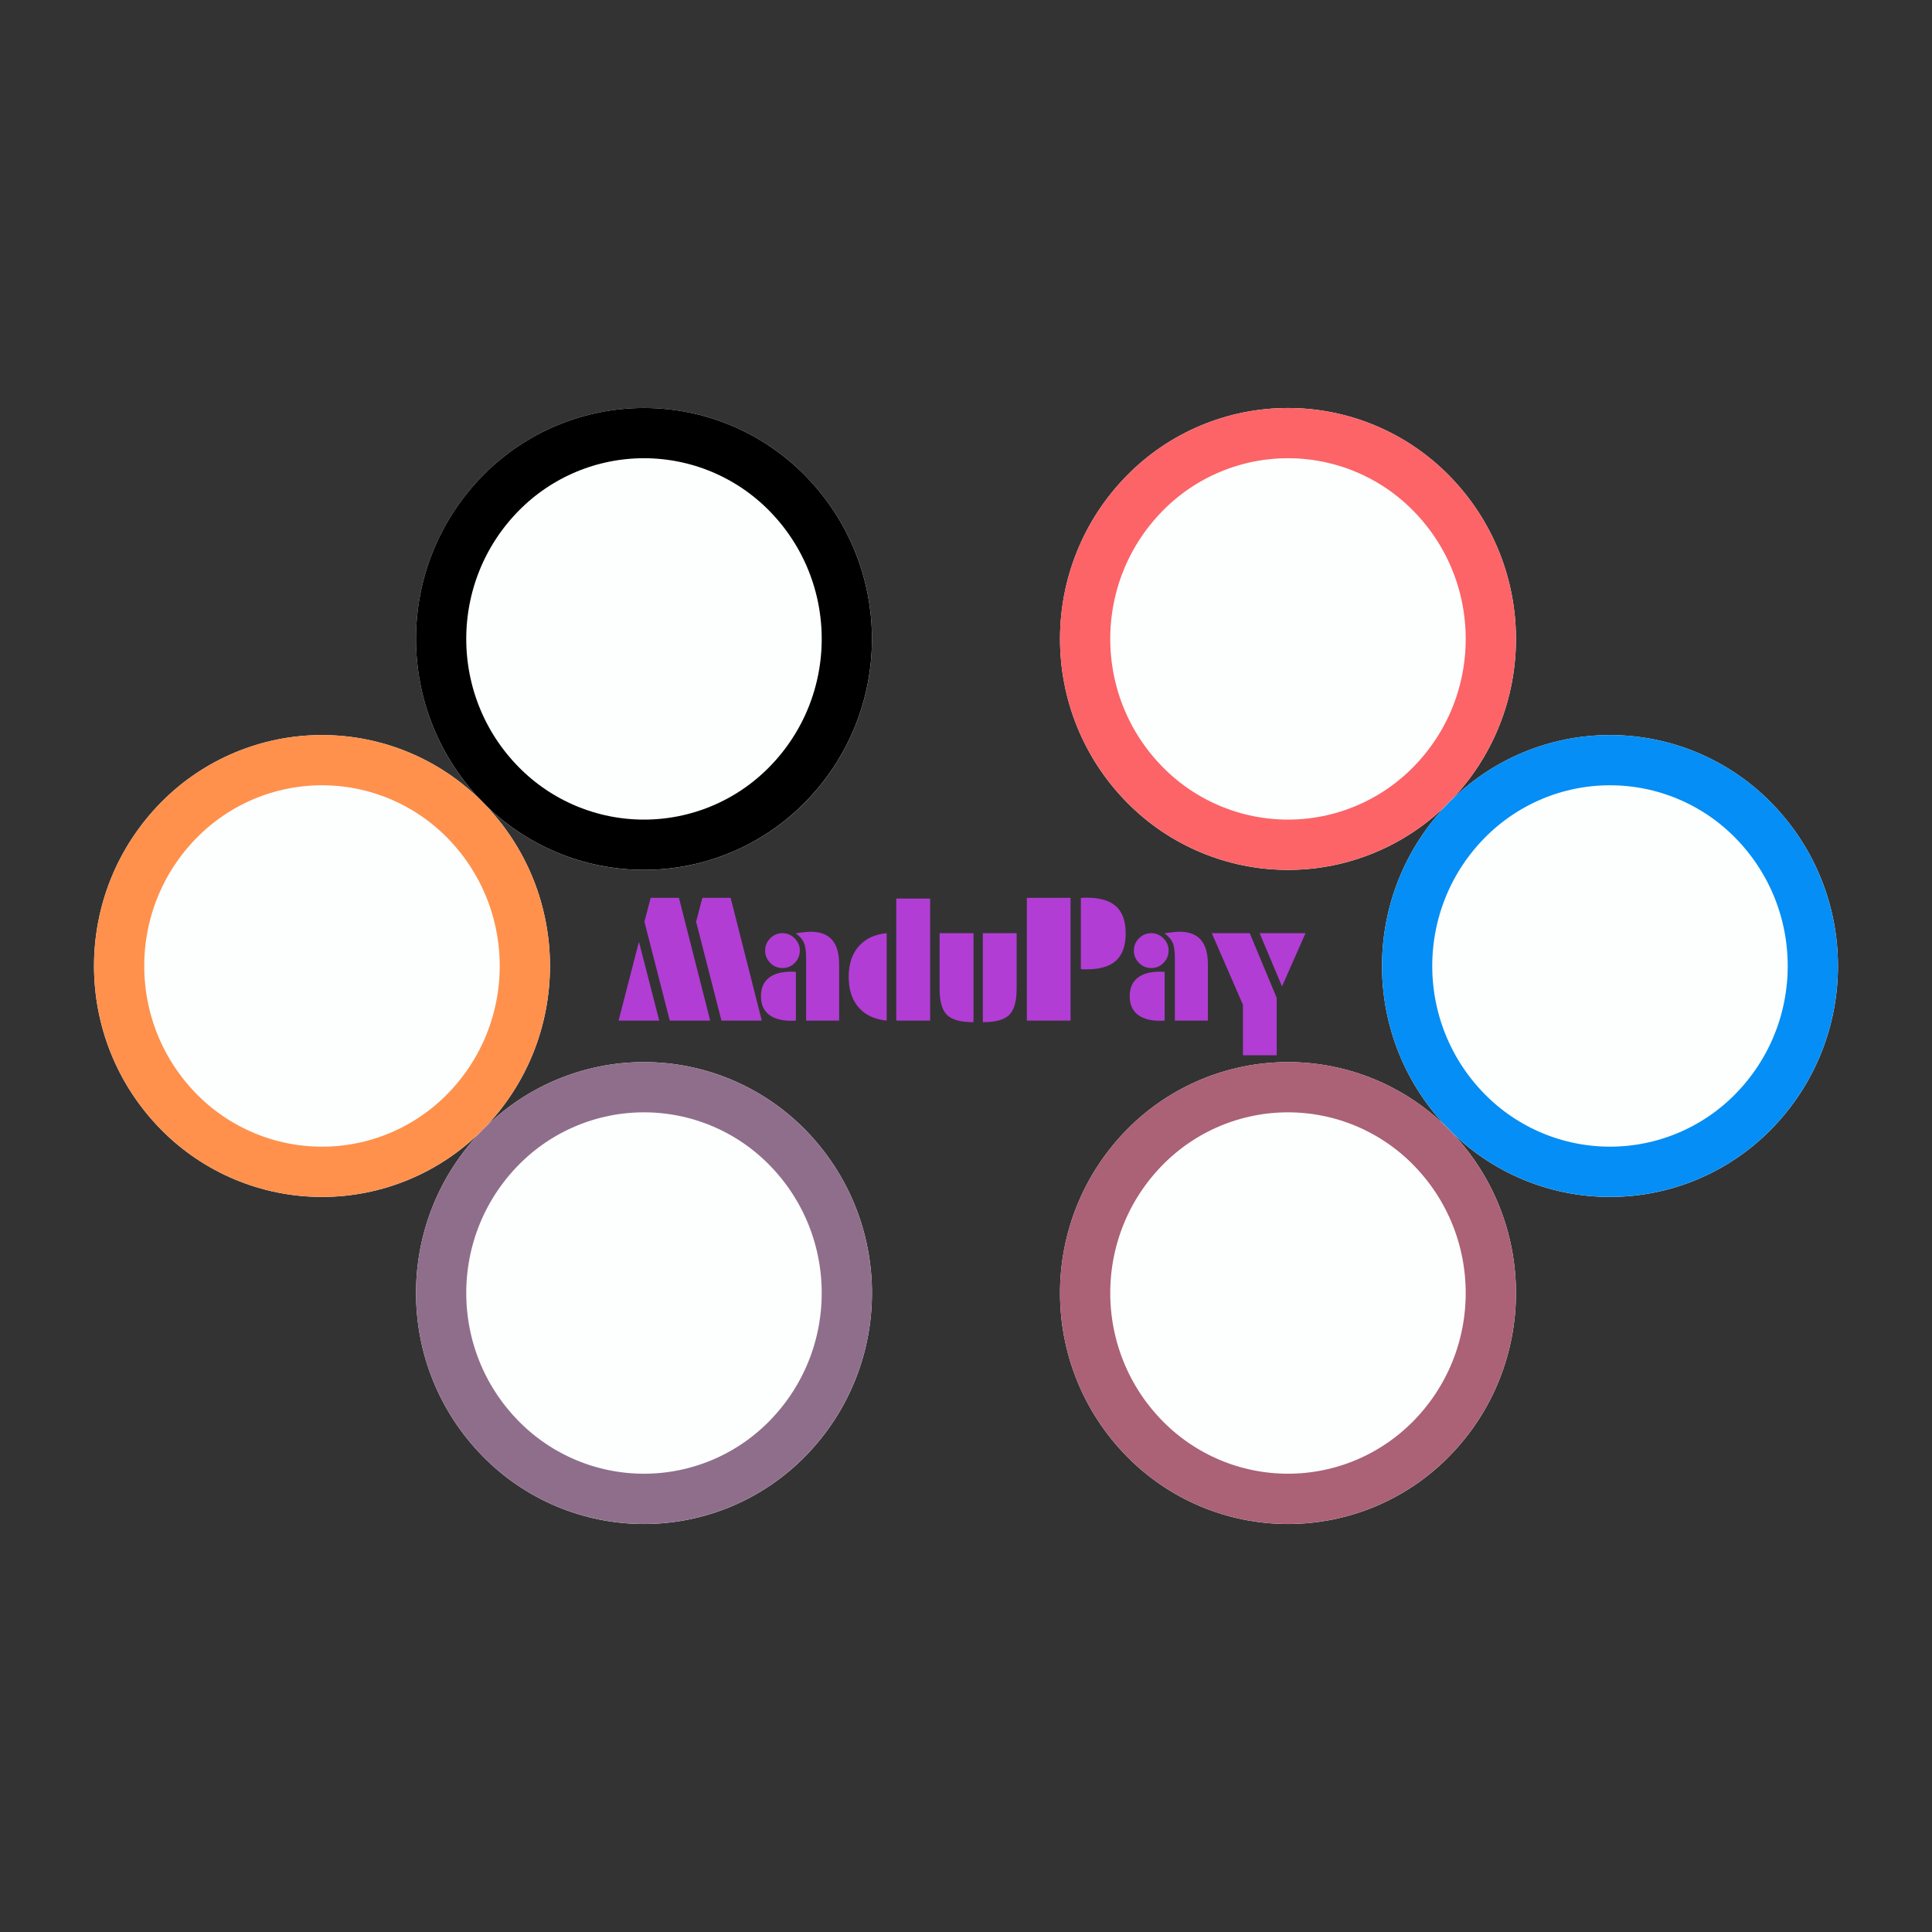 <svg xmlns="http://www.w3.org/2000/svg" xmlns:xlink="http://www.w3.org/1999/xlink" width="500" zoomAndPan="magnify" viewBox="0 0 375 375" height="500" preserveAspectRatio="xMidYMid meet" version="1.0"><rect x="0" y="0" width="375" height="375" fill="#333333" stroke="none"/><defs><g/><clipPath id="1e68570ba4"><path d="M 80.566 79.094 L 169.434 79.094 L 169.434 168.938 L 80.566 168.938 Z M 80.566 79.094 " clip-rule="nonzero"/></clipPath><clipPath id="89a91890ce"><path d="M 156.25 92.281 C 173.586 109.887 173.586 138.152 156.25 155.762 C 148.008 164.133 136.75 168.848 125 168.848 C 113.25 168.848 101.992 164.133 93.75 155.762 C 76.414 138.152 76.414 109.887 93.75 92.281 C 101.992 83.906 113.25 79.191 125 79.191 C 136.75 79.191 148.008 83.906 156.25 92.281 Z M 156.25 92.281 " clip-rule="nonzero"/></clipPath><clipPath id="15fa2ba957"><path d="M 80.078 79 L 169.914 79 L 169.914 169 L 80.078 169 Z M 80.078 79 " clip-rule="nonzero"/></clipPath><clipPath id="d79e54ac93"><path d="M 156.242 92.277 C 173.578 109.883 173.578 138.145 156.242 155.75 C 148 164.121 136.746 168.836 124.996 168.836 C 113.246 168.836 101.992 164.121 93.75 155.75 C 76.414 138.145 76.414 109.883 93.75 92.277 C 101.992 83.906 113.246 79.191 124.996 79.191 C 136.746 79.191 148 83.906 156.242 92.277 Z M 156.242 92.277 " clip-rule="nonzero"/></clipPath><clipPath id="f3f9f1dbf8"><path d="M 18.066 142.574 L 106.934 142.574 L 106.934 232.418 L 18.066 232.418 Z M 18.066 142.574 " clip-rule="nonzero"/></clipPath><clipPath id="4328ad971a"><path d="M 93.75 155.762 C 111.086 173.367 111.086 201.633 93.75 219.238 C 85.508 227.613 74.25 232.328 62.5 232.328 C 50.75 232.328 39.492 227.613 31.25 219.238 C 13.914 201.633 13.914 173.367 31.25 155.762 C 39.492 147.387 50.75 142.672 62.5 142.672 C 74.25 142.672 85.508 147.387 93.75 155.762 Z M 93.75 155.762 " clip-rule="nonzero"/></clipPath><clipPath id="7fcdb96b57"><path d="M 18 142 L 107 142 L 107 233 L 18 233 Z M 18 142 " clip-rule="nonzero"/></clipPath><clipPath id="a073d0963e"><path d="M 93.742 155.758 C 111.078 173.363 111.078 201.625 93.742 219.23 C 85.5 227.602 74.246 232.316 62.496 232.316 C 50.746 232.316 39.492 227.602 31.25 219.23 C 13.914 201.625 13.914 173.363 31.25 155.758 C 39.492 147.387 50.746 142.672 62.496 142.672 C 74.246 142.672 85.5 147.387 93.742 155.758 Z M 93.742 155.758 " clip-rule="nonzero"/></clipPath><clipPath id="ff5d0974ba"><path d="M 80.566 206.055 L 169.434 206.055 L 169.434 295.898 L 80.566 295.898 Z M 80.566 206.055 " clip-rule="nonzero"/></clipPath><clipPath id="25bd017012"><path d="M 156.25 219.238 C 173.586 236.848 173.586 265.113 156.25 282.719 C 148.008 291.094 136.75 295.809 125 295.809 C 113.25 295.809 101.992 291.094 93.75 282.719 C 76.414 265.113 76.414 236.848 93.75 219.238 C 101.992 210.867 113.25 206.152 125 206.152 C 136.75 206.152 148.008 210.867 156.25 219.238 Z M 156.25 219.238 " clip-rule="nonzero"/></clipPath><clipPath id="f9d28501f7"><path d="M 80.078 206 L 169.914 206 L 169.914 296 L 80.078 296 Z M 80.078 206 " clip-rule="nonzero"/></clipPath><clipPath id="6130bf068b"><path d="M 156.242 219.238 C 173.578 236.844 173.578 265.105 156.242 282.711 C 148 291.082 136.746 295.797 124.996 295.797 C 113.246 295.797 101.992 291.082 93.75 282.711 C 76.414 265.105 76.414 236.844 93.75 219.238 C 101.992 210.867 113.246 206.152 124.996 206.152 C 136.746 206.152 148 210.867 156.242 219.238 Z M 156.242 219.238 " clip-rule="nonzero"/></clipPath><clipPath id="132188afc3"><path d="M 205.566 79.094 L 294.434 79.094 L 294.434 168.938 L 205.566 168.938 Z M 205.566 79.094 " clip-rule="nonzero"/></clipPath><clipPath id="db1994c637"><path d="M 281.25 92.281 C 298.586 109.887 298.586 138.152 281.25 155.762 C 273.008 164.133 261.75 168.848 250 168.848 C 238.25 168.848 226.992 164.133 218.75 155.762 C 201.414 138.152 201.414 109.887 218.75 92.281 C 226.992 83.906 238.25 79.191 250 79.191 C 261.75 79.191 273.008 83.906 281.25 92.281 Z M 281.25 92.281 " clip-rule="nonzero"/></clipPath><clipPath id="09b082f366"><path d="M 205.078 79 L 294.914 79 L 294.914 169 L 205.078 169 Z M 205.078 79 " clip-rule="nonzero"/></clipPath><clipPath id="746df81e35"><path d="M 281.242 92.277 C 298.578 109.883 298.578 138.145 281.242 155.75 C 273 164.121 261.746 168.836 249.996 168.836 C 238.246 168.836 226.992 164.121 218.75 155.75 C 201.414 138.145 201.414 109.883 218.75 92.277 C 226.992 83.906 238.246 79.191 249.996 79.191 C 261.746 79.191 273 83.906 281.242 92.277 Z M 281.242 92.277 " clip-rule="nonzero"/></clipPath><clipPath id="69c827de4e"><path d="M 268.066 142.574 L 356.934 142.574 L 356.934 232.418 L 268.066 232.418 Z M 268.066 142.574 " clip-rule="nonzero"/></clipPath><clipPath id="f8544f6ba7"><path d="M 343.75 155.762 C 361.086 173.367 361.086 201.633 343.75 219.238 C 335.508 227.613 324.25 232.328 312.5 232.328 C 300.75 232.328 289.492 227.613 281.25 219.238 C 263.914 201.633 263.914 173.367 281.25 155.762 C 289.492 147.387 300.75 142.672 312.5 142.672 C 324.25 142.672 335.508 147.387 343.75 155.762 Z M 343.75 155.762 " clip-rule="nonzero"/></clipPath><clipPath id="0bd5e08ae6"><path d="M 268 142 L 357 142 L 357 233 L 268 233 Z M 268 142 " clip-rule="nonzero"/></clipPath><clipPath id="1aa7956b40"><path d="M 343.742 155.758 C 361.078 173.363 361.078 201.625 343.742 219.23 C 335.5 227.602 324.246 232.316 312.496 232.316 C 300.746 232.316 289.492 227.602 281.25 219.23 C 263.914 201.625 263.914 173.363 281.25 155.758 C 289.492 147.387 300.746 142.672 312.496 142.672 C 324.246 142.672 335.5 147.387 343.742 155.758 Z M 343.742 155.758 " clip-rule="nonzero"/></clipPath><clipPath id="4c8bd1f287"><path d="M 205.566 206.055 L 294.434 206.055 L 294.434 295.898 L 205.566 295.898 Z M 205.566 206.055 " clip-rule="nonzero"/></clipPath><clipPath id="decbb3b108"><path d="M 281.25 219.238 C 298.586 236.848 298.586 265.113 281.25 282.719 C 273.008 291.094 261.75 295.809 250 295.809 C 238.25 295.809 226.992 291.094 218.75 282.719 C 201.414 265.113 201.414 236.848 218.75 219.238 C 226.992 210.867 238.25 206.152 250 206.152 C 261.75 206.152 273.008 210.867 281.25 219.238 Z M 281.25 219.238 " clip-rule="nonzero"/></clipPath><clipPath id="3aa807ca41"><path d="M 205.078 206 L 294.914 206 L 294.914 296 L 205.078 296 Z M 205.078 206 " clip-rule="nonzero"/></clipPath><clipPath id="e2fab3de6a"><path d="M 281.242 219.238 C 298.578 236.844 298.578 265.105 281.242 282.711 C 273 291.082 261.746 295.797 249.996 295.797 C 238.246 295.797 226.992 291.082 218.75 282.711 C 201.414 265.105 201.414 236.844 218.75 219.238 C 226.992 210.867 238.246 206.152 249.996 206.152 C 261.746 206.152 273 210.867 281.242 219.238 Z M 281.242 219.238 " clip-rule="nonzero"/></clipPath></defs><g clip-path="url(#1e68570ba4)"><g clip-path="url(#89a91890ce)"><path fill="#fcfffe" d="M 62.5 60.539 L 187.5 60.539 L 187.5 187.492 L 62.5 187.492 Z M 62.5 60.539 " fill-opacity="1" fill-rule="nonzero"/></g></g><g clip-path="url(#15fa2ba957)"><g clip-path="url(#d79e54ac93)"><path stroke-linecap="butt" transform="matrix(0.75, 0, 0, 0.75, 62.502, 60.539)" fill="none" stroke-linejoin="miter" d="M 124.987 42.317 C 148.102 65.791 148.102 103.474 124.987 126.948 C 113.998 138.109 98.992 144.395 83.326 144.395 C 67.659 144.395 52.654 138.109 41.664 126.948 C 18.55 103.474 18.55 65.791 41.664 42.317 C 52.654 31.156 67.659 24.869 83.326 24.869 C 98.992 24.869 113.998 31.156 124.987 42.317 Z M 124.987 42.317 " stroke="#000000" stroke-width="26" stroke-opacity="1" stroke-miterlimit="4"/></g></g><g clip-path="url(#f3f9f1dbf8)"><g clip-path="url(#4328ad971a)"><path fill="#fcfffe" d="M 0 124.02 L 125 124.02 L 125 250.973 L 0 250.973 Z M 0 124.02 " fill-opacity="1" fill-rule="nonzero"/></g></g><g clip-path="url(#7fcdb96b57)"><g clip-path="url(#a073d0963e)"><path stroke-linecap="butt" transform="matrix(0.75, 0, 0, 0.75, 0.002, 124.02)" fill="none" stroke-linejoin="miter" d="M 124.987 42.318 C 148.102 65.791 148.102 103.474 124.987 126.948 C 113.998 138.109 98.992 144.396 83.326 144.396 C 67.659 144.396 52.654 138.109 41.664 126.948 C 18.55 103.474 18.55 65.791 41.664 42.318 C 52.654 31.156 67.659 24.87 83.326 24.87 C 98.992 24.87 113.998 31.156 124.987 42.318 Z M 124.987 42.318 " stroke="#ff914d" stroke-width="26" stroke-opacity="1" stroke-miterlimit="4"/></g></g><g clip-path="url(#ff5d0974ba)"><g clip-path="url(#25bd017012)"><path fill="#fcfffe" d="M 62.5 187.5 L 187.5 187.5 L 187.5 314.453 L 62.5 314.453 Z M 62.5 187.5 " fill-opacity="1" fill-rule="nonzero"/></g></g><g clip-path="url(#f9d28501f7)"><g clip-path="url(#6130bf068b)"><path stroke-linecap="butt" transform="matrix(0.75, 0, 0, 0.75, 62.502, 187.5)" fill="none" stroke-linejoin="miter" d="M 124.987 42.318 C 148.102 65.792 148.102 103.474 124.987 126.948 C 113.998 138.109 98.992 144.396 83.326 144.396 C 67.659 144.396 52.654 138.109 41.664 126.948 C 18.55 103.474 18.55 65.792 41.664 42.318 C 52.654 31.156 67.659 24.87 83.326 24.87 C 98.992 24.87 113.998 31.156 124.987 42.318 Z M 124.987 42.318 " stroke="#8f6e8b" stroke-width="26" stroke-opacity="1" stroke-miterlimit="4"/></g></g><g clip-path="url(#132188afc3)"><g clip-path="url(#db1994c637)"><path fill="#fcfffe" d="M 187.5 60.539 L 312.5 60.539 L 312.5 187.492 L 187.5 187.492 Z M 187.5 60.539 " fill-opacity="1" fill-rule="nonzero"/></g></g><g clip-path="url(#09b082f366)"><g clip-path="url(#746df81e35)"><path stroke-linecap="butt" transform="matrix(0.75, 0, 0, 0.75, 187.502, 60.539)" fill="none" stroke-linejoin="miter" d="M 124.987 42.317 C 148.102 65.791 148.102 103.474 124.987 126.948 C 113.998 138.109 98.993 144.395 83.326 144.395 C 67.659 144.395 52.654 138.109 41.664 126.948 C 18.55 103.474 18.55 65.791 41.664 42.317 C 52.654 31.156 67.659 24.869 83.326 24.869 C 98.993 24.869 113.998 31.156 124.987 42.317 Z M 124.987 42.317 " stroke="#fc6467" stroke-width="26" stroke-opacity="1" stroke-miterlimit="4"/></g></g><g clip-path="url(#69c827de4e)"><g clip-path="url(#f8544f6ba7)"><path fill="#fcfffe" d="M 250 124.02 L 375 124.02 L 375 250.973 L 250 250.973 Z M 250 124.02 " fill-opacity="1" fill-rule="nonzero"/></g></g><g clip-path="url(#0bd5e08ae6)"><g clip-path="url(#1aa7956b40)"><path stroke-linecap="butt" transform="matrix(0.75, 0, 0, 0.75, 250.002, 124.02)" fill="none" stroke-linejoin="miter" d="M 124.987 42.318 C 148.102 65.791 148.102 103.474 124.987 126.948 C 113.998 138.109 98.992 144.396 83.326 144.396 C 67.659 144.396 52.654 138.109 41.664 126.948 C 18.55 103.474 18.55 65.791 41.664 42.318 C 52.654 31.156 67.659 24.87 83.326 24.87 C 98.992 24.87 113.998 31.156 124.987 42.318 Z M 124.987 42.318 " stroke="#058ef5" stroke-width="26" stroke-opacity="1" stroke-miterlimit="4"/></g></g><g clip-path="url(#4c8bd1f287)"><g clip-path="url(#decbb3b108)"><path fill="#fcfffe" d="M 187.5 187.5 L 312.5 187.5 L 312.5 314.453 L 187.5 314.453 Z M 187.5 187.5 " fill-opacity="1" fill-rule="nonzero"/></g></g><g clip-path="url(#3aa807ca41)"><g clip-path="url(#e2fab3de6a)"><path stroke-linecap="butt" transform="matrix(0.75, 0, 0, 0.75, 187.502, 187.5)" fill="none" stroke-linejoin="miter" d="M 124.987 42.318 C 148.102 65.792 148.102 103.474 124.987 126.948 C 113.998 138.109 98.993 144.396 83.326 144.396 C 67.659 144.396 52.654 138.109 41.664 126.948 C 18.55 103.474 18.55 65.792 41.664 42.318 C 52.654 31.156 67.659 24.87 83.326 24.87 C 98.993 24.87 113.998 31.156 124.987 42.318 Z M 124.987 42.318 " stroke="#ab6176" stroke-width="26" stroke-opacity="1" stroke-miterlimit="4"/></g></g><g fill="#b23dd4" fill-opacity="1"><g transform="translate(120.691, 198.1)"><g><path d="M 19.344 0 L 14.422 -19.203 L 15.641 -23.828 L 21.125 -23.828 L 27.172 0 Z M -0.625 0 L 3.328 -15.312 L 7.266 0 Z M 9.312 0 L 4.391 -19.203 L 5.609 -23.828 L 11.094 -23.828 L 17.156 0 Z M 9.312 0 "/></g></g><g transform="translate(147.294, 198.1)"><g><path d="M 9.172 0 L 9.172 -12.156 C 9.172 -13.52 9.02 -14.523 8.719 -15.172 C 8.426 -15.828 7.906 -16.414 7.156 -16.938 C 7.844 -17.051 8.41 -17.129 8.859 -17.172 C 9.316 -17.223 9.707 -17.25 10.031 -17.25 C 11.906 -17.25 13.297 -16.727 14.203 -15.688 C 15.117 -14.656 15.578 -13.078 15.578 -10.953 L 15.578 0 Z M 1.219 -13.594 C 1.219 -14.508 1.547 -15.301 2.203 -15.969 C 2.867 -16.633 3.664 -16.969 4.594 -16.969 C 5.508 -16.969 6.297 -16.633 6.953 -15.969 C 7.617 -15.301 7.953 -14.508 7.953 -13.594 C 7.953 -12.664 7.625 -11.867 6.969 -11.203 C 6.312 -10.535 5.52 -10.203 4.594 -10.203 C 3.656 -10.203 2.859 -10.535 2.203 -11.203 C 1.547 -11.867 1.219 -12.664 1.219 -13.594 Z M 7.188 0 C 7.094 0.008 6.984 0.016 6.859 0.016 C 6.734 0.023 6.555 0.031 6.328 0.031 C 4.41 0.031 2.941 -0.375 1.922 -1.188 C 0.91 -2.008 0.406 -3.188 0.406 -4.719 C 0.406 -6.281 0.906 -7.469 1.906 -8.281 C 2.914 -9.094 4.379 -9.5 6.297 -9.5 C 6.547 -9.5 6.727 -9.492 6.844 -9.484 C 6.969 -9.484 7.082 -9.477 7.188 -9.469 Z M 7.188 0 "/></g></g><g transform="translate(164.262, 198.1)"><g><path d="M 9.703 -23.688 L 16.281 -23.688 L 16.281 0 L 9.703 0 Z M 7.844 -16.969 L 7.844 0 C 5.488 -0.238 3.672 -1.094 2.391 -2.562 C 1.109 -4.039 0.469 -6.023 0.469 -8.516 C 0.469 -10.961 1.113 -12.926 2.406 -14.406 C 3.695 -15.895 5.508 -16.75 7.844 -16.969 Z M 7.844 -16.969 "/></g></g><g transform="translate(181.455, 198.1)"><g><path d="M 7.5 0.297 L 7.359 0.297 C 4.961 0.297 3.289 -0.172 2.344 -1.109 C 1.395 -2.047 0.922 -3.742 0.922 -6.203 L 0.922 -16.969 L 7.5 -16.969 Z M 9.312 0.297 L 9.312 -16.969 L 15.875 -16.969 L 15.875 -6.203 C 15.875 -3.742 15.395 -2.047 14.438 -1.109 C 13.488 -0.172 11.82 0.297 9.438 0.297 Z M 9.312 0.297 "/></g></g><g transform="translate(198.245, 198.1)"><g><path d="M 11.547 -23.812 C 11.691 -23.832 11.844 -23.844 12 -23.844 C 12.156 -23.852 12.379 -23.859 12.672 -23.859 C 15.266 -23.859 17.176 -23.289 18.406 -22.156 C 19.633 -21.031 20.25 -19.289 20.25 -16.938 C 20.25 -14.562 19.629 -12.801 18.391 -11.656 C 17.16 -10.52 15.254 -9.953 12.672 -9.953 C 12.379 -9.953 12.156 -9.953 12 -9.953 C 11.844 -9.961 11.691 -9.977 11.547 -10 Z M 1.062 0 L 1.062 -23.828 L 9.547 -23.828 L 9.547 0 Z M 1.062 0 "/></g></g><g transform="translate(218.87, 198.1)"><g><path d="M 9.172 0 L 9.172 -12.156 C 9.172 -13.52 9.02 -14.523 8.719 -15.172 C 8.426 -15.828 7.906 -16.414 7.156 -16.938 C 7.844 -17.051 8.41 -17.129 8.859 -17.172 C 9.316 -17.223 9.707 -17.25 10.031 -17.25 C 11.906 -17.25 13.297 -16.727 14.203 -15.688 C 15.117 -14.656 15.578 -13.078 15.578 -10.953 L 15.578 0 Z M 1.219 -13.594 C 1.219 -14.508 1.547 -15.301 2.203 -15.969 C 2.867 -16.633 3.664 -16.969 4.594 -16.969 C 5.508 -16.969 6.297 -16.633 6.953 -15.969 C 7.617 -15.301 7.953 -14.508 7.953 -13.594 C 7.953 -12.664 7.625 -11.867 6.969 -11.203 C 6.312 -10.535 5.52 -10.203 4.594 -10.203 C 3.656 -10.203 2.859 -10.535 2.203 -11.203 C 1.547 -11.867 1.219 -12.664 1.219 -13.594 Z M 7.188 0 C 7.094 0.008 6.984 0.016 6.859 0.016 C 6.734 0.023 6.555 0.031 6.328 0.031 C 4.41 0.031 2.941 -0.375 1.922 -1.188 C 0.91 -2.008 0.406 -3.188 0.406 -4.719 C 0.406 -6.281 0.906 -7.469 1.906 -8.281 C 2.914 -9.094 4.379 -9.5 6.297 -9.5 C 6.547 -9.5 6.727 -9.492 6.844 -9.484 C 6.969 -9.484 7.082 -9.477 7.188 -9.469 Z M 7.188 0 "/></g></g><g transform="translate(235.837, 198.1)"><g><path d="M 13 -6.641 L 8.656 -16.969 L 17.562 -16.969 Z M 11.969 -4.422 L 11.969 6.734 L 5.422 6.734 L 5.422 -3.062 L -0.625 -16.969 L 6.734 -16.969 Z M 11.969 -4.422 "/></g></g></g></svg>